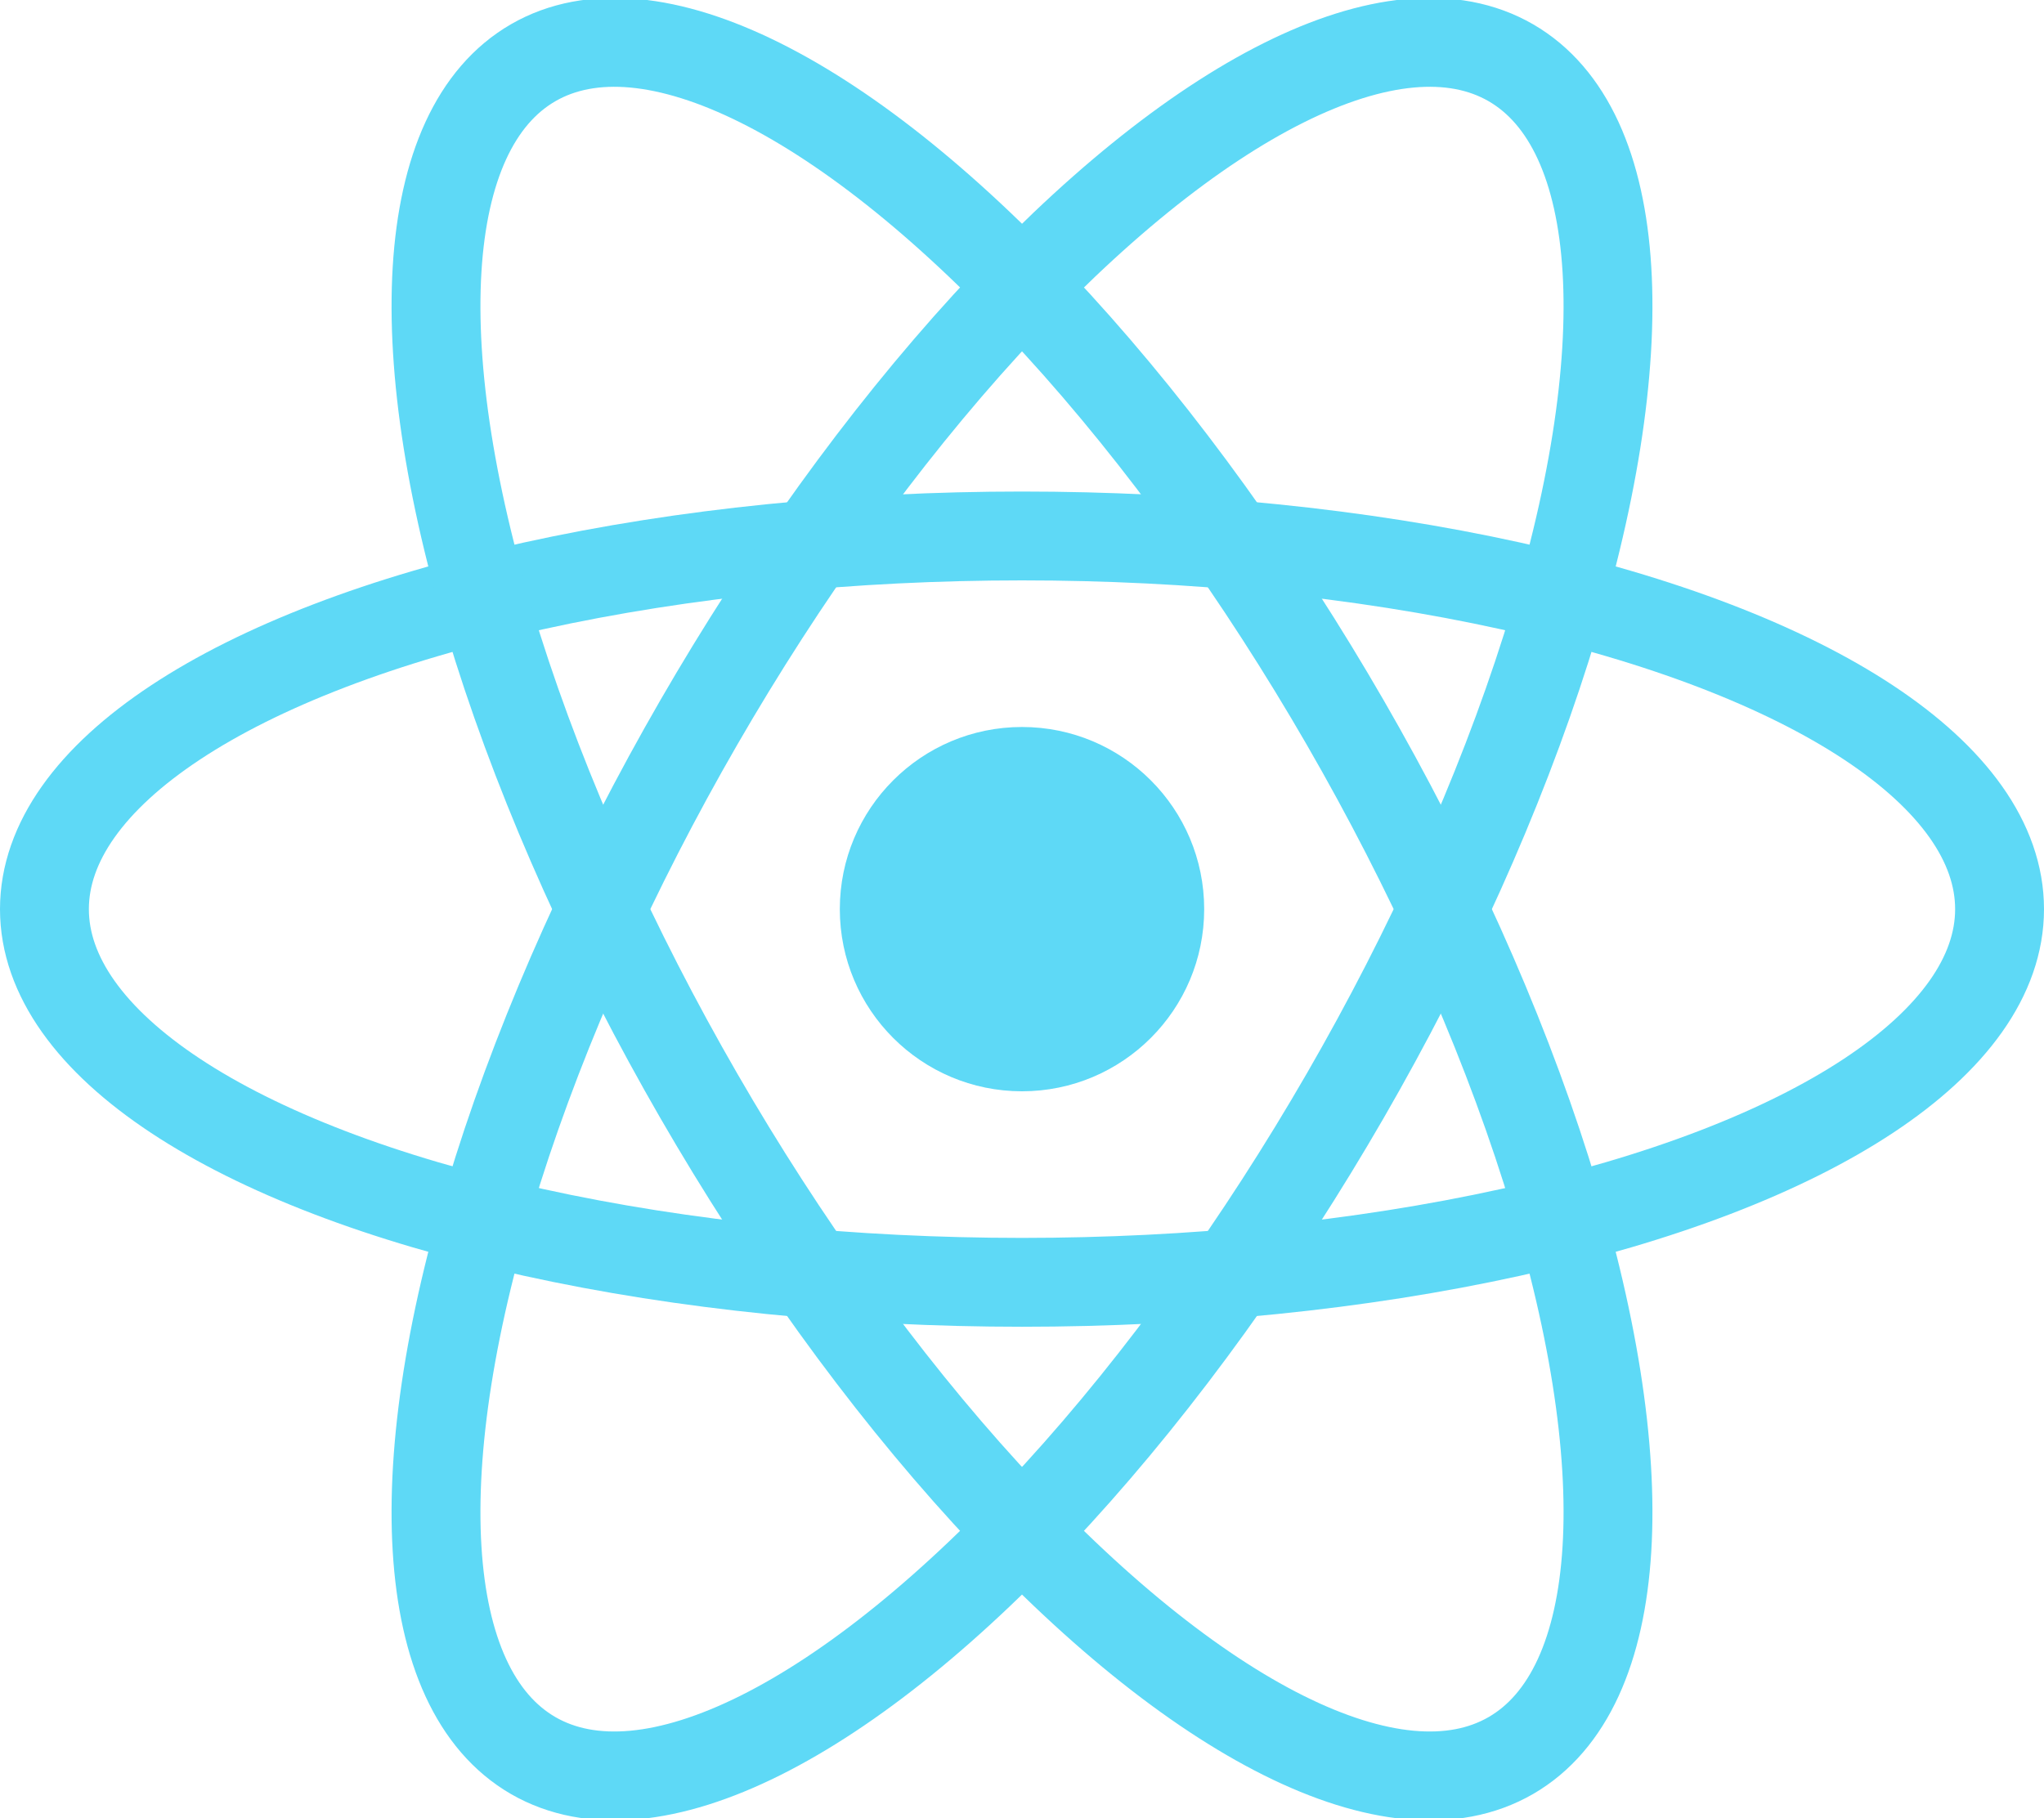 <svg xmlns="http://www.w3.org/2000/svg" viewBox="-11.5 -10.232 23 20.463">
<circle r="2.05" fill="#5ed9f6"/>
<g stroke="#5ed9f6" fill="none">
<ellipse rx="11" ry="4.2"/>
<ellipse rx="11" ry="4.2" transform="rotate(60)"/>
<ellipse rx="11" ry="4.2" transform="rotate(120)"/>
</g>
</svg>